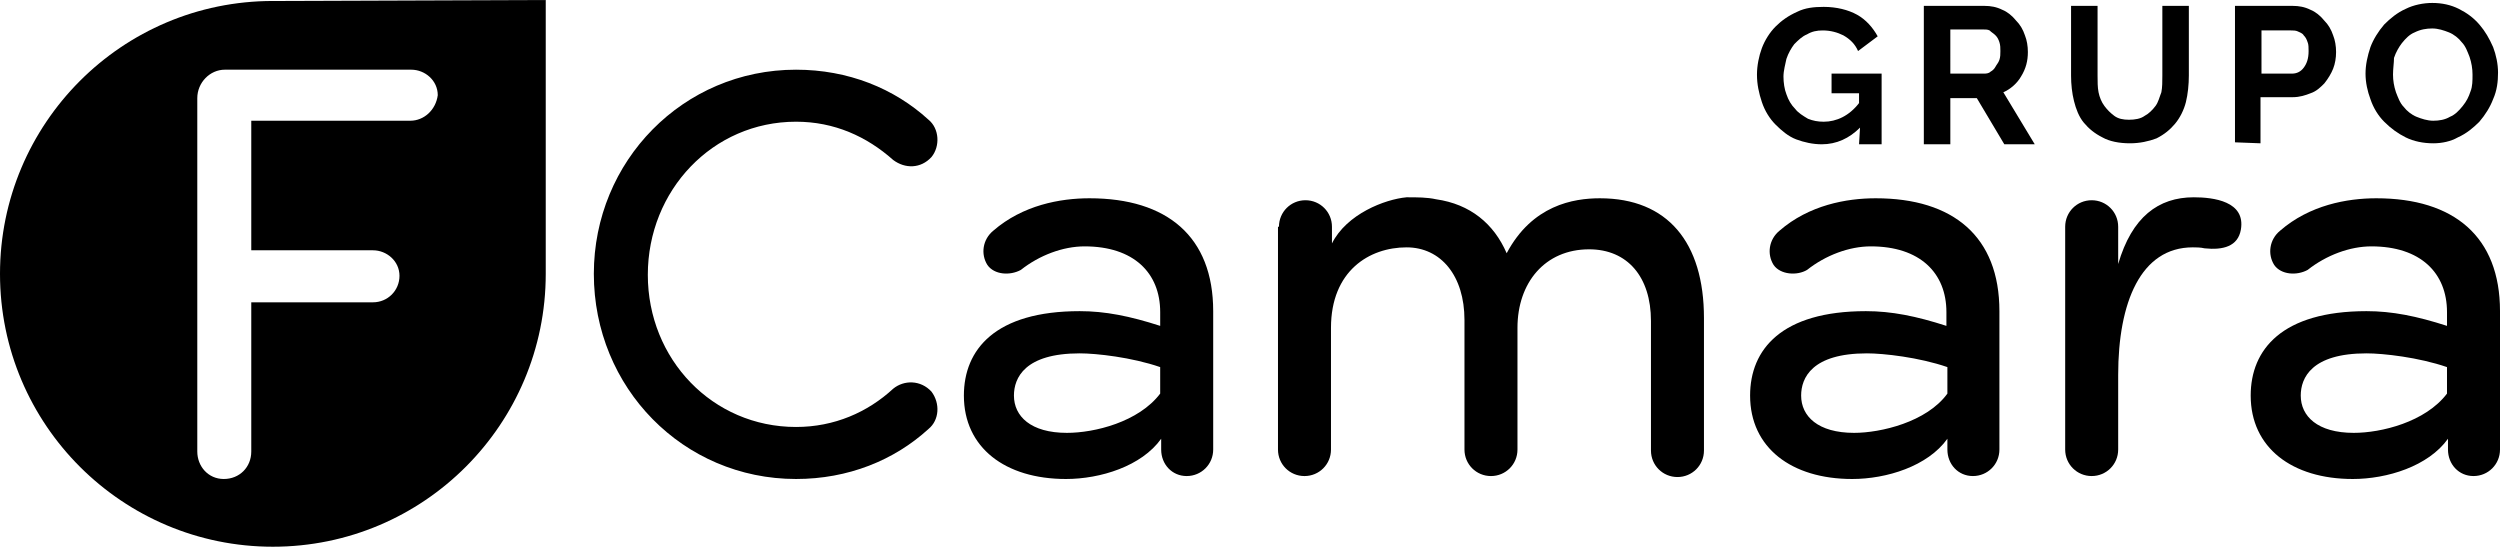 <?xml version="1.0" encoding="utf-8"?>
<svg viewBox="100.923 151.012 254.7 55.7" width="254.7" height="55.7" xmlns="http://www.w3.org/2000/svg">
  <g transform="matrix(1, 0, 0, 1, -39.777, 37.312)">
    <g>
      <path d="M182.5,126h-16.2v13.2h12.4c1.4,0,2.7,1.1,2.7,2.6s-1.2,2.7-2.7,2.7h-12.4v15.2c0,1.6-1.2,2.8-2.8,2.8s-2.7-1.3-2.7-2.8 v-36c0-1.6,1.3-2.9,2.8-2.9h19c1.4,0,2.7,1.1,2.7,2.6C185.1,124.9,183.9,126,182.5,126 M168.5,113.8c-15.4,0-27.8,12.5-27.8,27.8 c0,15.4,12.5,27.8,27.8,27.8c15.4,0,27.8-12.5,27.8-27.8v-25.9v-2L168.5,113.8L168.5,113.8z"/>
      <path d="M221.8,120.8c5.3,0,10,1.9,13.5,5.1c1.1,0.9,1.2,2.7,0.3,3.8c-1.1,1.2-2.7,1.2-3.9,0.3c-2.7-2.4-6-3.9-9.9-3.9 c-8.5,0-15.1,7-15.1,15.6c0,8.6,6.6,15.5,15.1,15.5c3.9,0,7.3-1.5,9.9-3.9c1.1-0.9,2.8-0.9,3.9,0.3c0.9,1.2,0.8,2.9-0.3,3.8 c-3.5,3.2-8.2,5.1-13.5,5.1c-11.5,0-20.6-9.3-20.6-20.9C201.2,130.1,210.3,120.8,221.8,120.8"/>
      <path d="M258.9,153.8v-2.7c-2.9-1-6.5-1.4-8.2-1.4c-5.6,0-6.7,2.5-6.7,4.3c0,2.1,1.7,3.8,5.4,3.8 C252.2,157.8,256.7,156.7,258.9,153.8 M241.3,140.7c-0.7-1.1-0.5-2.6,0.6-3.5c3-2.6,6.8-3.3,9.8-3.3c7.9,0,12.6,3.9,12.6,11.5v3.5 v10.6c0,1.5-1.2,2.7-2.7,2.7s-2.6-1.2-2.6-2.7v-1.1c-2,2.8-6.2,4.1-9.7,4.1c-6.2,0-10.4-3.2-10.4-8.5c0-4.7,3.2-8.6,11.8-8.6 c2.6,0,5.1,0.5,8.2,1.5v-1.4c0-4-2.7-6.7-7.7-6.7c-2.2,0-4.6,0.9-6.5,2.4C243.6,141.8,242,141.7,241.3,140.7"/>
      <path d="M271,136.8c0-1.5,1.2-2.7,2.7-2.7s2.7,1.2,2.7,2.7v1.7c1.5-3,5.4-4.5,7.6-4.7c1.1,0,2.1,0,3,0.2c3.5,0.5,5.9,2.5,7.2,5.5 c2.6-4.9,6.8-5.6,9.5-5.6c6.9,0,10.6,4.5,10.6,12.2v13.5c0,1.5-1.2,2.7-2.7,2.7s-2.7-1.2-2.7-2.7v-13.2c0-4.5-2.4-7.3-6.3-7.3 c-4.5,0-7.3,3.4-7.3,8v12.4c0,1.5-1.2,2.7-2.7,2.7s-2.7-1.2-2.7-2.7v-13.2c0-4.5-2.4-7.4-5.9-7.4c-3.8,0-7.7,2.4-7.7,8.2v12.4 c0,1.5-1.2,2.7-2.7,2.7s-2.7-1.2-2.7-2.7v-22.7H271z"/>
      <path d="M339.1,153.8v-2.7c-2.9-1-6.5-1.4-8.2-1.4c-5.6,0-6.7,2.5-6.7,4.3c0,2.1,1.7,3.8,5.4,3.8 C332.3,157.8,337,156.7,339.1,153.8 M321.4,140.7c-0.7-1.1-0.5-2.6,0.6-3.5c3-2.6,6.8-3.3,9.8-3.3c7.9,0,12.6,3.9,12.6,11.5v3.5 v10.6c0,1.5-1.2,2.7-2.7,2.7s-2.6-1.2-2.6-2.7v-1.1c-2,2.8-6.2,4.1-9.7,4.1c-6.2,0-10.4-3.2-10.4-8.5c0-4.7,3.2-8.6,11.8-8.6 c2.6,0,5.1,0.5,8.2,1.5v-1.4c0-4-2.7-6.7-7.7-6.7c-2.2,0-4.6,0.9-6.5,2.4C323.8,141.8,322.1,141.7,321.4,140.7"/>
      <path d="M364.1,138.9c-5.3,0-7.6,5.6-7.6,13v7.6c0,1.5-1.2,2.7-2.7,2.7s-2.7-1.2-2.7-2.7v-22.7c0-1.5,1.2-2.7,2.7-2.7 s2.7,1.2,2.7,2.7v3.8c1.4-4.8,4.1-6.8,7.7-6.8c2,0,5.3,0.4,4.8,3.3c-0.3,1.7-1.8,2.1-3.7,1.9C364.9,138.9,364.4,138.9,364.1,138.9 "/>
      <path d="M390,153.8v-2.7c-2.9-1-6.5-1.4-8.2-1.4c-5.6,0-6.7,2.5-6.7,4.3c0,2.1,1.7,3.8,5.4,3.8C383.3,157.8,387.8,156.7,390,153.8 M372.4,140.7c-0.7-1.1-0.5-2.6,0.6-3.5c3-2.6,6.8-3.3,9.8-3.3c7.9,0,12.6,3.9,12.6,11.5v3.5v10.6c0,1.5-1.2,2.7-2.7,2.7 s-2.6-1.2-2.6-2.7v-1.1c-2,2.8-6.2,4.1-9.7,4.1c-6.2,0-10.4-3.2-10.4-8.5c0-4.7,3.2-8.6,11.8-8.6c2.6,0,5.1,0.5,8.2,1.5v-1.4 c0-4-2.7-6.7-7.7-6.7c-2.2,0-4.6,0.9-6.5,2.4C374.7,141.8,373.1,141.7,372.4,140.7"/>
      <path d="M330.2,126.7c-1.1,1.1-2.4,1.7-3.9,1.7c-0.9,0-1.8-0.2-2.6-0.5c-0.8-0.3-1.5-0.9-2.1-1.5s-1.1-1.4-1.4-2.3 s-0.5-1.8-0.5-2.8c0-0.9,0.2-1.9,0.5-2.7c0.3-0.8,0.8-1.6,1.4-2.2s1.3-1.1,2.2-1.5c0.8-0.4,1.7-0.5,2.7-0.5c1.3,0,2.5,0.3,3.4,0.8 s1.6,1.3,2.1,2.2l-2,1.5c-0.3-0.7-0.8-1.2-1.5-1.6c-0.6-0.3-1.3-0.5-2.1-0.5c-0.6,0-1.1,0.1-1.6,0.4c-0.5,0.2-0.9,0.6-1.3,1 c-0.3,0.4-0.6,0.9-0.8,1.5c-0.1,0.5-0.3,1.2-0.3,1.8c0,0.6,0.1,1.3,0.3,1.8c0.2,0.6,0.5,1.1,0.9,1.5c0.3,0.4,0.8,0.7,1.3,1 c0.5,0.2,1,0.3,1.6,0.3c1.3,0,2.6-0.6,3.6-1.9v-1h-2.8v-2h5.1v7.2h-2.3L330.2,126.7L330.2,126.7z"/>
      <path d="M339.4,121.2h3.4c0.2,0,0.5,0,0.7-0.2c0.2-0.1,0.4-0.3,0.5-0.5s0.3-0.4,0.4-0.7c0.1-0.3,0.1-0.6,0.1-0.9s0-0.6-0.1-0.9 s-0.2-0.5-0.4-0.7c-0.2-0.2-0.4-0.3-0.6-0.5c-0.2-0.1-0.4-0.1-0.7-0.1h-3.3V121.2z M336.7,128.2v-13.9h6.2c0.6,0,1.2,0.1,1.8,0.4 c0.5,0.2,1,0.6,1.4,1.1c0.4,0.4,0.7,0.9,0.9,1.5c0.2,0.5,0.3,1.1,0.3,1.7c0,0.9-0.2,1.7-0.7,2.5c-0.4,0.7-1.1,1.3-1.8,1.6l3.2,5.3 h-3.1l-2.8-4.7h-2.7v4.7h-2.7V128.2z"/>
      <path d="M357.6,125.9c0.6,0,1.2-0.1,1.6-0.4c0.4-0.2,0.8-0.6,1.1-1c0.3-0.4,0.4-0.9,0.6-1.4c0.1-0.5,0.1-1.1,0.1-1.7v-7.1h2.7v7.1 c0,0.9-0.1,1.9-0.3,2.7c-0.2,0.8-0.6,1.6-1.1,2.2s-1.1,1.1-1.9,1.5c-0.8,0.3-1.7,0.5-2.7,0.5c-1.1,0-2.1-0.2-2.8-0.6 c-0.8-0.4-1.4-0.9-1.9-1.5s-0.8-1.4-1-2.2c-0.2-0.8-0.3-1.7-0.3-2.6v-7.1h2.7v7.1c0,0.6,0,1.2,0.1,1.7s0.3,1,0.6,1.4 c0.3,0.4,0.6,0.7,1,1C356.5,125.8,357,125.9,357.6,125.9"/>
      <path d="M371.1,121.2h3.1c0.5,0,0.9-0.2,1.2-0.6c0.3-0.4,0.5-0.9,0.5-1.7c0-0.3,0-0.7-0.1-0.9c-0.1-0.3-0.2-0.5-0.4-0.7 c-0.1-0.2-0.4-0.3-0.6-0.4s-0.5-0.1-0.7-0.1h-3V121.2z M368.4,128.2v-13.9h5.9c0.6,0,1.2,0.1,1.8,0.4c0.5,0.2,1,0.6,1.4,1.1 c0.4,0.4,0.7,0.9,0.9,1.5c0.2,0.5,0.3,1.1,0.3,1.7s-0.1,1.2-0.3,1.7c-0.2,0.5-0.5,1-0.9,1.5c-0.4,0.4-0.8,0.8-1.4,1 c-0.5,0.2-1.1,0.4-1.8,0.4H371v4.7L368.4,128.2z"/>
      <path d="M384.5,121.3c0,0.6,0.1,1.2,0.3,1.8c0.2,0.5,0.4,1.1,0.8,1.5c0.3,0.4,0.8,0.8,1.3,1s1.1,0.4,1.7,0.4s1.2-0.1,1.7-0.4 c0.5-0.2,0.9-0.6,1.3-1.1s0.6-0.9,0.8-1.5c0.2-0.5,0.2-1.1,0.2-1.7s-0.1-1.2-0.3-1.8c-0.2-0.5-0.4-1.1-0.8-1.5 c-0.3-0.4-0.8-0.8-1.3-1s-1.1-0.4-1.7-0.4s-1.2,0.1-1.8,0.4c-0.5,0.2-0.9,0.6-1.3,1.1c-0.3,0.4-0.6,0.9-0.8,1.5 C384.6,120.1,384.5,120.7,384.5,121.3 M388.6,128.3c-1,0-2-0.2-2.8-0.6s-1.5-0.9-2.2-1.6c-0.6-0.6-1.1-1.4-1.4-2.3 c-0.3-0.8-0.5-1.7-0.5-2.6s0.2-1.8,0.5-2.7c0.3-0.8,0.8-1.6,1.4-2.3c0.6-0.6,1.3-1.2,2.2-1.6c0.8-0.4,1.8-0.6,2.7-0.6 c1,0,1.9,0.2,2.7,0.6c0.8,0.4,1.5,0.9,2.1,1.6s1,1.4,1.4,2.3c0.3,0.8,0.5,1.7,0.5,2.6s-0.1,1.8-0.5,2.7c-0.3,0.8-0.8,1.6-1.4,2.3 c-0.6,0.6-1.3,1.2-2.2,1.6C390.4,128.1,389.5,128.3,388.6,128.3"/>
    </g>
  </g>
</svg>